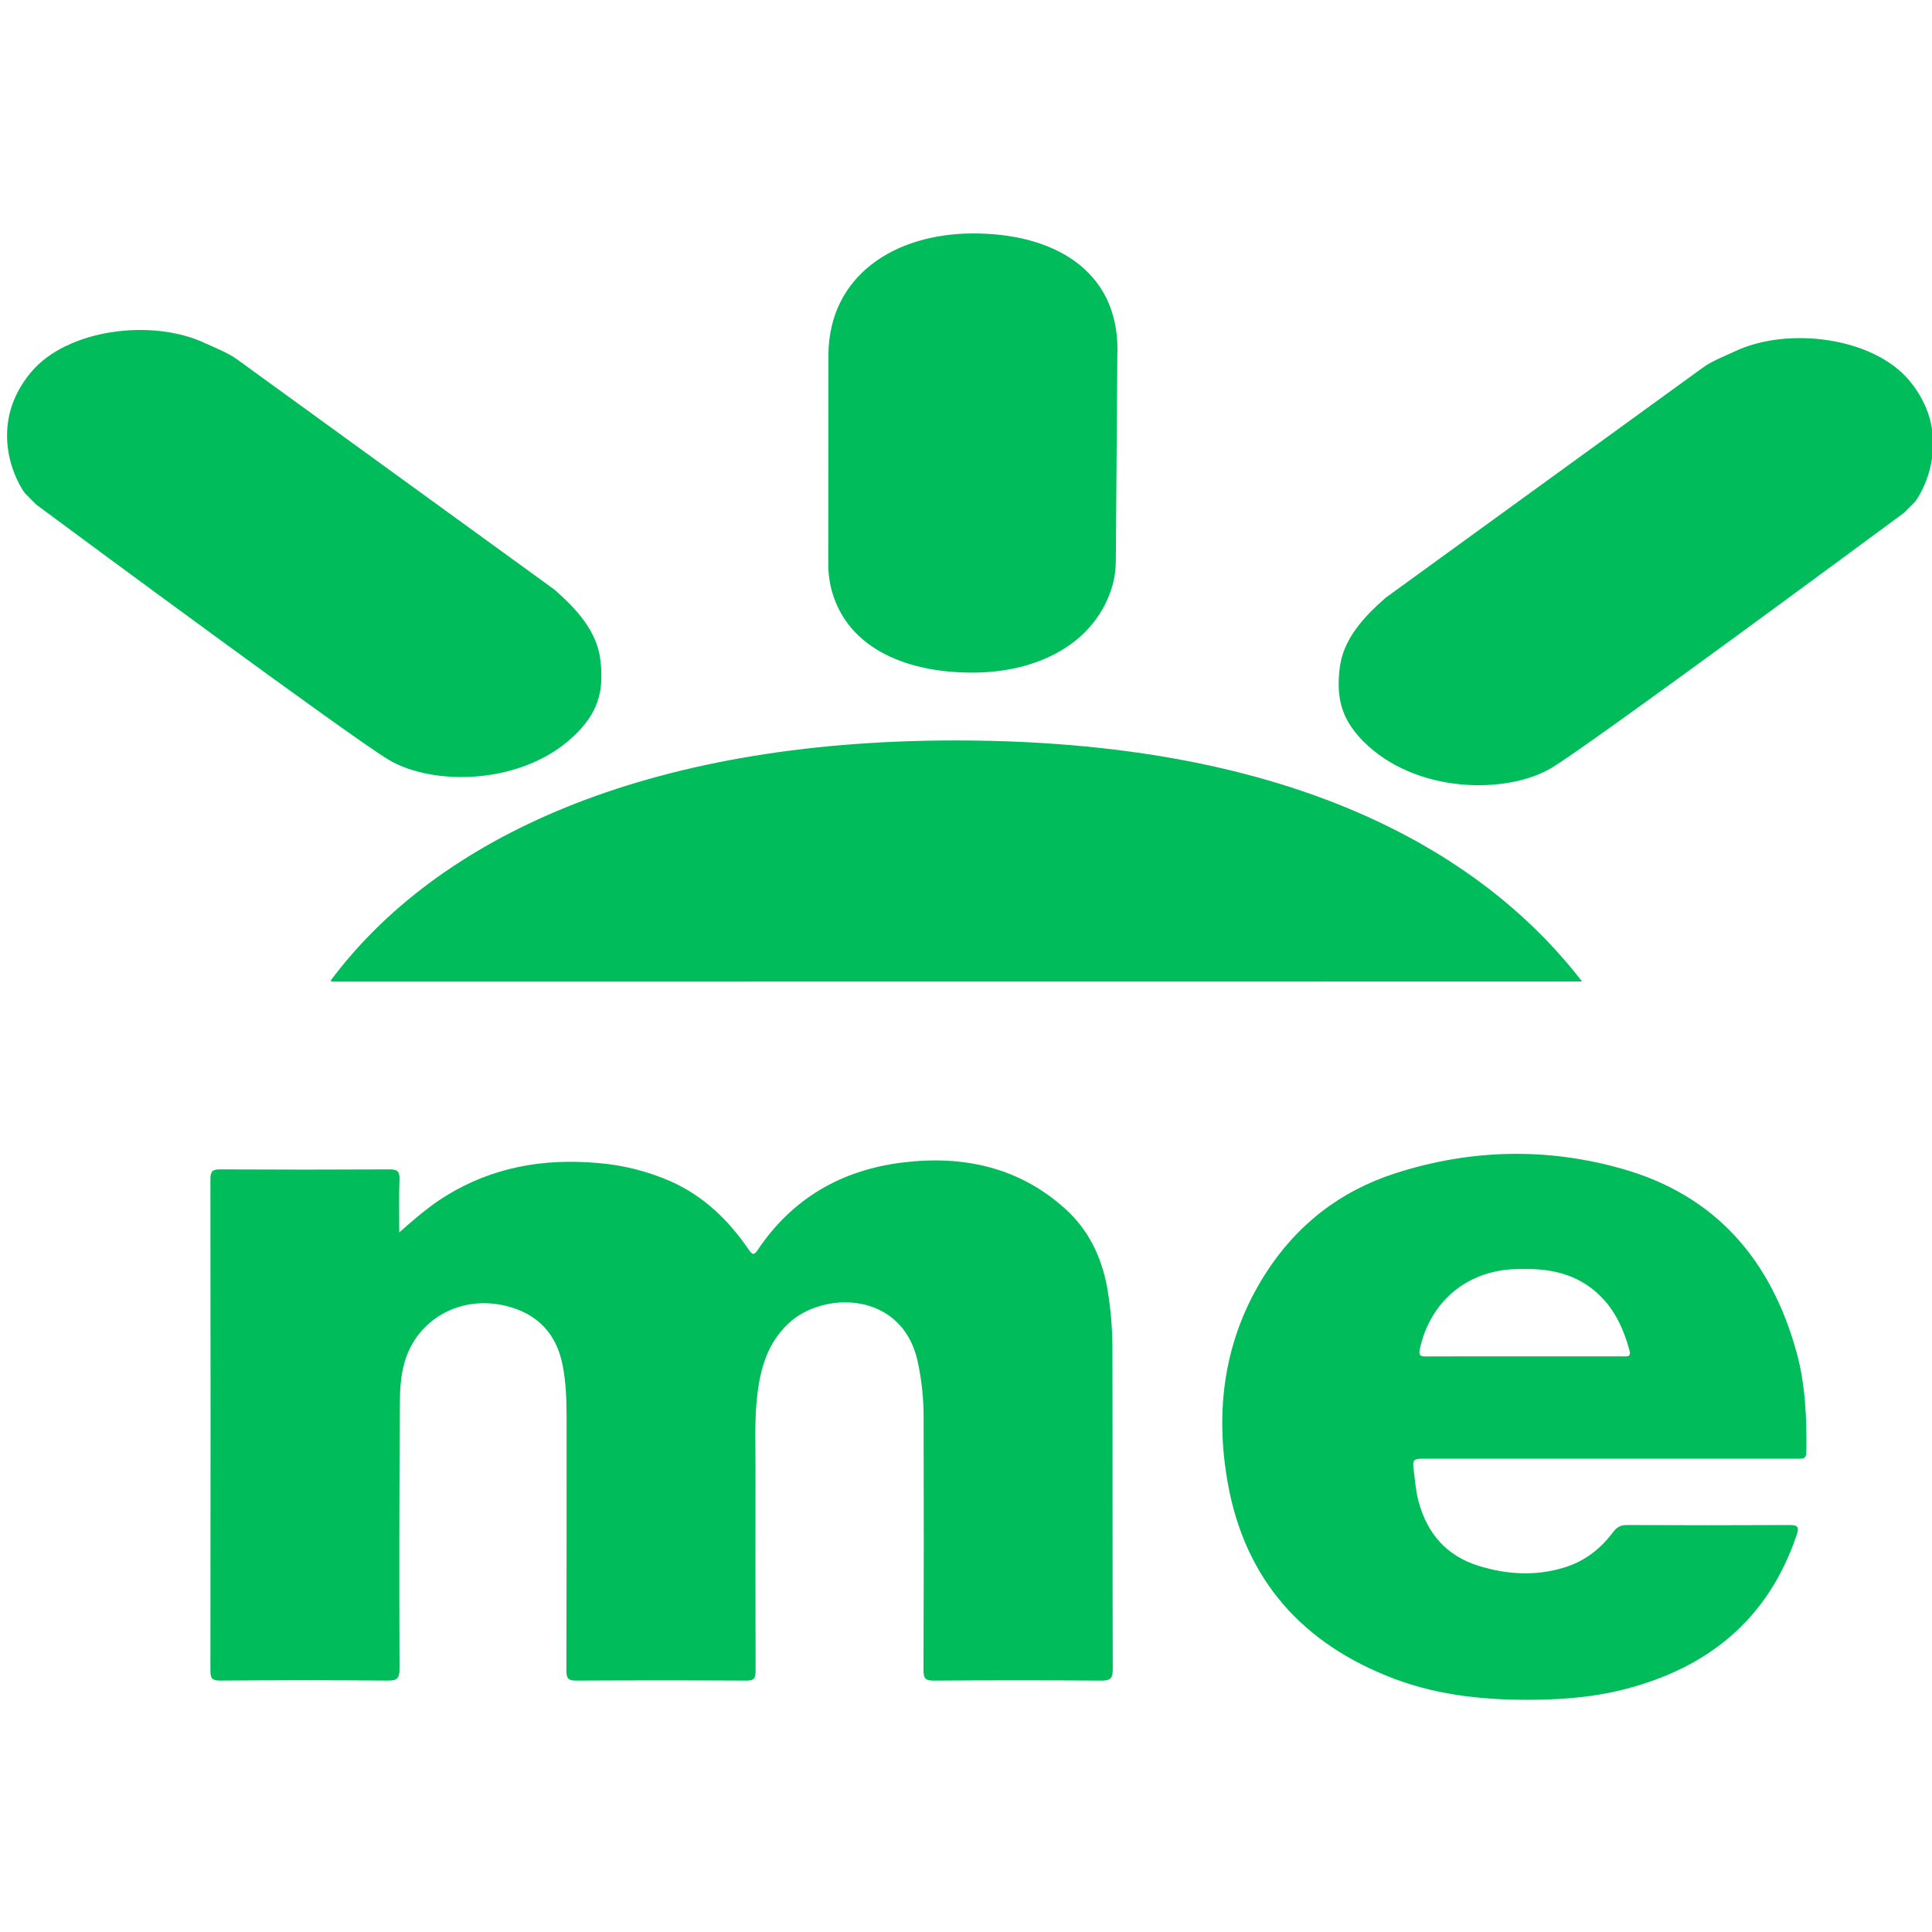 <?xml version="1.0" encoding="UTF-8" standalone="no"?><!DOCTYPE svg PUBLIC "-//W3C//DTD SVG 1.1//EN" "http://www.w3.org/Graphics/SVG/1.1/DTD/svg11.dtd"><svg width="100%" height="100%" viewBox="0 0 512 512" version="1.1" xmlns="http://www.w3.org/2000/svg" xmlns:xlink="http://www.w3.org/1999/xlink" xml:space="preserve" style="fill-rule:evenodd;clip-rule:evenodd;stroke-linejoin:round;stroke-miterlimit:2;"><title>GoFundMe</title><desc></desc>    <g transform="matrix(0.491,0,0,0.491,-1033.81,61.884)">        <path d="M2321,539.12c8.54,-7.44 16.29,-14.2 25.06,-19.62c25.18,-15.57 52.67,-20.37 81.84,-17.84c13.613,1.063 26.954,4.392 39.47,9.85c18,8 31.38,21 42.31,37c1.82,2.65 2.75,3.17 4.79,0.12c18.67,-27.91 45.38,-43.2 78.19,-47.22c32.5,-4 62.74,2.37 87.81,25c12.64,11.43 19.71,26.15 22.7,42.89c1.905,11.148 2.832,22.441 2.77,33.75c0.13,57.32 0,114.65 0.18,172c0,4.89 -1.36,6 -6.11,6c-30.16,-0.22 -60.323,-0.22 -90.49,0c-4.38,0 -5.58,-1.06 -5.56,-5.51c0.173,-45.16 0.193,-90.32 0.06,-135.48c0.109,-10.818 -1.032,-21.613 -3.4,-32.17c-8.72,-37 -50.71,-37.23 -69.43,-19.72c-11.51,10.77 -15.33,24.51 -17,39.35c-1.44,12.62 -0.88,25.28 -0.9,37.93c-0.06,36.833 -0.043,73.66 0.05,110.48c0,3.81 -0.84,5.14 -4.93,5.11c-30.667,-0.167 -61.333,-0.167 -92,0c-4.29,0 -5.19,-1.33 -5.18,-5.37c0.14,-45.66 0.08,-91.32 0.09,-137c0,-9.33 -0.32,-18.63 -2.12,-27.82c-3.34,-17.11 -13.57,-27.79 -30.37,-32c-19.81,-4.93 -39.38,2.53 -49.78,18.81c-6.25,9.77 -7.6,21 -7.68,32.12c-0.353,48.333 -0.423,96.667 -0.21,145c0,5.18 -1.4,6.29 -6.36,6.25c-30.16,-0.24 -60.323,-0.24 -90.49,0c-4.22,0 -5.23,-1.19 -5.22,-5.3c0.107,-88.493 0.107,-176.983 0,-265.47c0,-4.34 1.39,-5.16 5.38,-5.14c30.5,0.16 60.997,0.16 91.49,0c4.31,0 5.29,1.35 5.17,5.38c-0.3,9.12 -0.13,18.29 -0.13,28.62Z" style="fill:rgb(0,188,90);fill-rule:nonzero;"/>        <path d="M2974.56,661.27l-100.48,0c-5.79,0 -6.27,0.59 -5.51,6.36c0.75,5.59 1.11,11.23 2.59,16.73c4.69,17.38 15.11,29.41 32.53,34.78c15.1,4.66 30.34,5.59 45.69,1c11.12,-3.3 19.87,-10 26.71,-19.15c2,-2.64 3.95,-3.92 7.39,-3.91c29.333,0.14 58.667,0.14 88,0c4.83,0 5.09,1.44 3.73,5.47c-15.47,45.76 -48.2,72 -94.07,83.48c-14.91,3.71 -30.09,5.06 -45.47,5.32c-26.64,0.46 -52.88,-1.9 -77.91,-11.4c-49.1,-18.64 -80.2,-53.27 -89.55,-105.42c-7.13,-39.76 -1.94,-78 20.07,-112.72c16.84,-26.58 40.53,-45 70.4,-54.6c40.42,-13 81.58,-14 122.37,-2.4c50.48,14.3 80.37,49.19 94.09,98.9c4.88,17.65 5.57,35.75 5.33,53.95c0,4 -2.36,3.6 -4.91,3.6l-101,0.01Zm-46.34,-55.22l53,0c2.08,0 4.8,0.59 3.8,-3.12c-3.71,-13.82 -9.85,-26.11 -21.94,-34.66c-12.09,-8.55 -25.78,-9.88 -40,-9.32c-26,1 -45.63,17.58 -51.19,43c-0.8,3.67 0.18,4.16 3.42,4.14c17.6,-0.09 35.26,-0.04 52.91,-0.04Z" style="fill:rgb(0,188,90);fill-rule:nonzero;"/>        <path d="M3136.1,79.42c-19.53,-23.49 -65.56,-29.28 -94.05,-15.89c-6,2.82 -12.26,5.1 -17.65,9l-170.92,124c-12.17,10.62 -23.19,22.69 -24.92,38.37c-1.58,14.3 0,26.13 12.51,38.9c28.3,28.82 78.26,29 102.08,14.48c21.88,-13.29 166.42,-120.11 190,-137.52l6.12,-6.13c6.99,-9.63 19.1,-38.42 -3.17,-65.21Z" style="fill:rgb(0,188,90);fill-rule:nonzero;"/>        <path d="M2417.1,269.41c12.53,-12.77 14.09,-24.6 12.51,-38.9c-1.73,-15.68 -12.75,-27.75 -24.92,-38.37l-170.92,-124c-5.39,-3.91 -11.64,-6.19 -17.65,-9c-28.49,-13.39 -74.52,-7.6 -94,15.89c-22.27,26.79 -10.16,55.57 -3.12,65.18l6.12,6.13c23.48,17.44 168.02,124.26 189.92,137.55c23.8,14.49 73.76,14.34 102.06,-14.48Z" style="fill:rgb(0,188,90);fill-rule:nonzero;"/>        <path d="M2630.32,237c36.49,0 67.07,-16.61 75.76,-47.45c1.129,-4.241 1.697,-8.611 1.69,-13l0.82,-111.18c0,-0.94 0.07,-1.88 0.07,-2.81c0,-42.74 -34.45,-62.6 -77.71,-62.6c-43,0 -77.95,23.07 -78.3,65.41l-0.08,112.08c-0.07,4.368 0.363,8.731 1.29,13c7.43,32.07 38.82,46.55 76.46,46.55Z" style="fill:rgb(0,188,90);fill-rule:nonzero;"/>        <path d="M2855.9,320.61c-58,-28.86 -134.66,-47 -234.76,-47c-167.72,0 -280.19,52.93 -337.33,129.86l0.86,0l-0.24,0.31l675,-0.06c-24.61,-31.88 -58.43,-60.72 -103.53,-83.11Z" style="fill:rgb(0,188,90);fill-rule:nonzero;"/>    </g></svg>